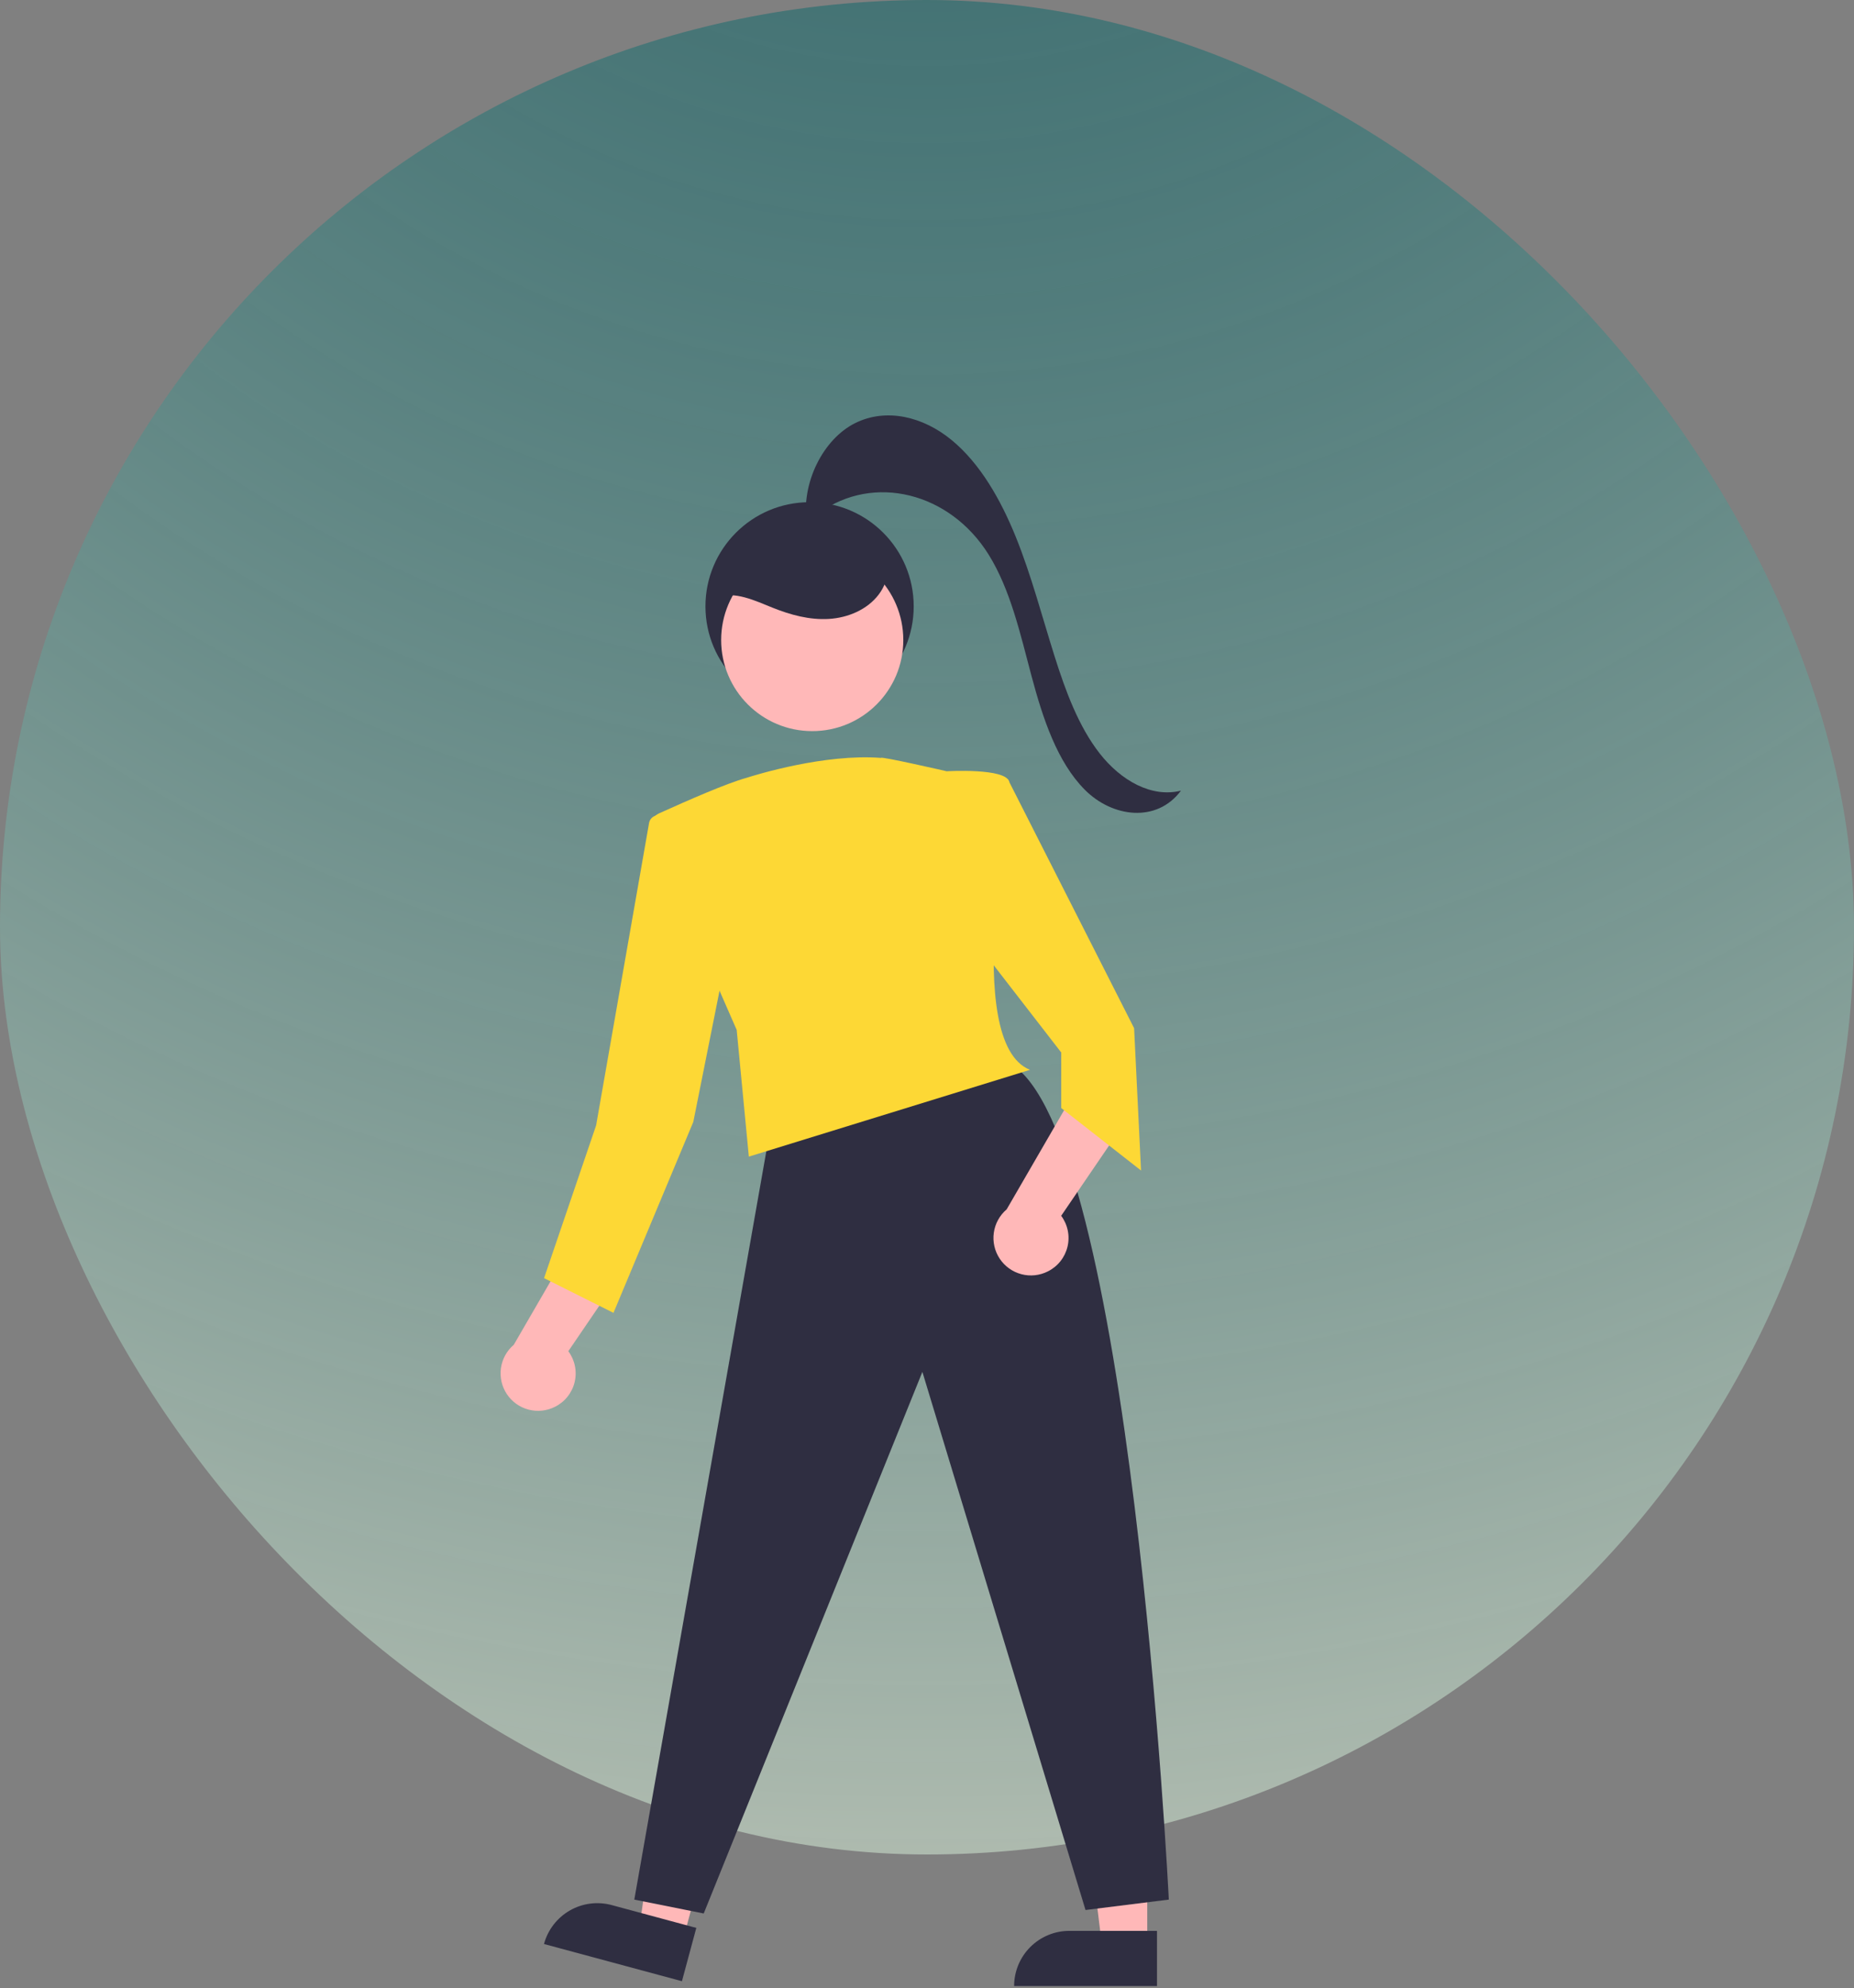 <svg width="500" height="536" viewBox="0 0 500 536" fill="none" xmlns="http://www.w3.org/2000/svg">
<rect x="0" y="0" width="500" height="536" fill="#808080" stroke="none"/>
<rect width="500" height="500" rx="250" fill="url(#paint0_radial)"/>
<path d="M218.333 191.565C233.842 191.565 246.415 178.992 246.415 163.483C246.415 147.974 233.842 135.401 218.333 135.401C202.824 135.401 190.251 147.974 190.251 163.483C190.251 178.992 202.824 191.565 218.333 191.565Z" fill="#2F2E41"/>
<path d="M309.398 524.099L297.138 524.098L291.305 476.81L309.4 476.811L309.398 524.099Z" fill="#FFB8B8"/>
<path d="M288.381 520.595H312.025V535.482H273.494C273.494 533.527 273.879 531.591 274.627 529.785C275.375 527.979 276.472 526.338 277.854 524.955C279.237 523.573 280.878 522.476 282.684 521.728C284.49 520.98 286.426 520.595 288.381 520.595V520.595Z" fill="#2F2E41"/>
<path d="M184.336 522.494L172.5 519.302L179.177 472.126L196.647 476.837L184.336 522.494Z" fill="#FFB8B8"/>
<path d="M164.956 513.641L187.785 519.796L183.909 534.169L146.707 524.139C147.735 520.327 150.235 517.079 153.657 515.11C157.08 513.141 161.144 512.613 164.956 513.641Z" fill="#2F2E41"/>
<path d="M207.569 305.296L171.062 512.165L189.784 515.909L248.755 369.884L292.75 514.973L315.215 512.165C315.215 512.165 304.919 304.36 272.157 286.575L207.569 305.296Z" fill="#2F2E41"/>
<path d="M149.673 379.299C150.989 378.644 152.146 377.709 153.061 376.558C153.977 375.408 154.629 374.071 154.972 372.642C155.314 371.212 155.34 369.725 155.045 368.284C154.751 366.844 154.145 365.486 153.269 364.305L173.402 334.782L154.835 334.494L138.562 362.574C136.677 364.176 135.444 366.416 135.099 368.866C134.754 371.317 135.319 373.81 136.689 375.871C138.058 377.933 140.137 379.421 142.53 380.052C144.923 380.684 147.464 380.416 149.673 379.299V379.299Z" fill="#FFB8B8"/>
<path d="M282.593 342.793C283.909 342.138 285.066 341.202 285.981 340.052C286.897 338.902 287.549 337.565 287.892 336.135C288.234 334.706 288.26 333.218 287.965 331.778C287.671 330.338 287.065 328.979 286.189 327.799L306.322 298.275L287.755 297.987L271.482 326.067C269.597 327.67 268.364 329.909 268.019 332.36C267.674 334.811 268.239 337.303 269.609 339.365C270.978 341.427 273.056 342.914 275.45 343.546C277.843 344.178 280.384 343.91 282.593 342.793V342.793Z" fill="#FFB8B8"/>
<path d="M219.048 197.125C232.613 197.125 243.609 186.128 243.609 172.564C243.609 158.999 232.613 148.003 219.048 148.003C205.484 148.003 194.487 158.999 194.487 172.564C194.487 186.128 205.484 197.125 219.048 197.125Z" fill="#FFB8B8"/>
<path d="M272.157 210.754C271.221 207.01 255.308 207.946 255.308 207.946C255.308 207.946 237.389 203.826 237.559 204.342C222.459 203.179 204.039 208.848 201.356 209.708C195.868 211.222 185.381 215.854 177.819 219.261C176.766 219.735 175.943 220.606 175.529 221.684C175.115 222.762 175.143 223.959 175.608 225.017L198.676 277.682L201.952 311.848L277.773 288.447C259.052 280.958 273.093 214.498 272.157 210.754Z" fill="#FDD835"/>
<path d="M265.604 211.69L271.827 210.127L305.854 277.214L307.726 315.593L286.197 298.744V283.767L263.732 254.749L265.604 211.69Z" fill="#FDD835"/>
<path d="M183.699 216.839L176.493 220.041C176.118 220.208 175.79 220.464 175.537 220.788C175.284 221.111 175.115 221.492 175.044 221.897L160.766 303.424L146.725 344.61L165.446 353.971L186.975 302.488L194.464 265.045L183.699 216.839Z" fill="#FDD835"/>
<path d="M193.291 160.985C198.276 159.349 203.535 161.915 208.404 163.868C213.204 165.793 218.331 167.181 223.493 166.877C228.655 166.574 233.876 164.394 236.997 160.271C240.118 156.148 240.667 149.969 237.578 145.822C235.544 143.092 232.299 141.535 229.05 140.52C222.107 138.353 214.336 138.279 207.737 141.336C201.137 144.393 195.962 150.851 195.418 158.104" fill="#2F2E41"/>
<path d="M217.585 141.421C215.911 130.085 222.12 118.315 230.596 114.093C239.071 109.871 249.013 112.362 256.648 118.649C264.283 124.937 269.849 134.598 273.991 144.869C278.133 155.14 281.002 166.14 284.377 176.852C287.375 186.365 290.893 195.884 296.586 203.159C302.28 210.435 310.559 215.169 318.492 213.17C311.974 221.933 299.985 220.416 292.546 212.921C285.108 205.426 281.241 193.711 278.198 182.307C275.154 170.904 272.505 158.972 266.617 149.522C256.142 132.711 235.586 127.66 220.906 138.291" fill="#2F2E41"/>
<defs>
<radialGradient id="paint0_radial" cx="0" cy="0" r="1" gradientUnits="userSpaceOnUse" gradientTransform="translate(250 -171.429) rotate(90) scale(894.444)">
<stop offset="0.146" stop-color="#006064" stop-opacity="0.5"/>
<stop offset="0.953" stop-color="#FFF8E1" stop-opacity="0.766"/>
</radialGradient>
</defs>
</svg>
